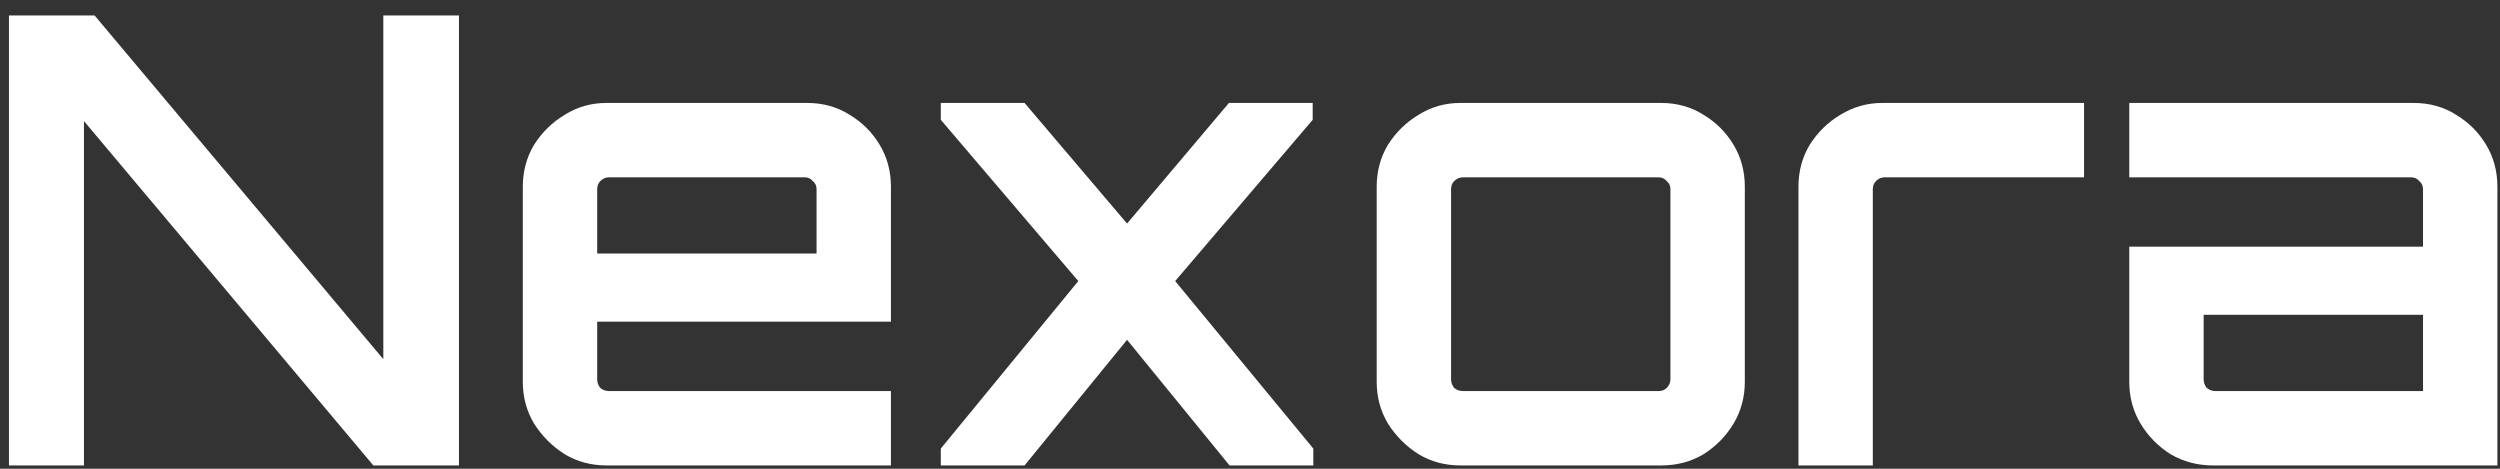 <svg width="96" height="18" viewBox="0 0 96 18" fill="none" xmlns="http://www.w3.org/2000/svg">
<rect x="0" y="0" width="96" height="18" fill="#333333" stroke="none"/>
<path d="M0.344 17.873V0.593H3.632L14.72 13.793V0.593H17.624V17.873H14.336L3.224 4.649V17.873H0.344ZM23.292 17.873C22.7 17.873 22.164 17.729 21.684 17.441C21.204 17.137 20.812 16.745 20.508 16.265C20.22 15.785 20.076 15.249 20.076 14.657V7.169C20.076 6.577 20.22 6.041 20.508 5.561C20.812 5.081 21.204 4.697 21.684 4.409C22.164 4.105 22.7 3.953 23.292 3.953H30.996C31.604 3.953 32.148 4.105 32.628 4.409C33.108 4.697 33.492 5.081 33.78 5.561C34.068 6.041 34.212 6.577 34.212 7.169V12.353H22.932V14.561C22.932 14.689 22.972 14.801 23.052 14.897C23.148 14.977 23.26 15.017 23.388 15.017H34.212V17.873H23.292ZM22.932 9.737H31.356V7.265C31.356 7.137 31.308 7.033 31.212 6.953C31.132 6.857 31.028 6.809 30.9 6.809H23.388C23.26 6.809 23.148 6.857 23.052 6.953C22.972 7.033 22.932 7.137 22.932 7.265V9.737ZM36.127 17.873V17.225L41.407 10.793L36.127 4.601V3.953H39.343L43.279 8.585L47.191 3.953H50.407V4.601L45.127 10.793L50.431 17.225V17.873H47.215L43.279 13.049L39.343 17.873H36.127ZM56.081 17.873C55.489 17.873 54.953 17.729 54.473 17.441C53.993 17.137 53.601 16.745 53.297 16.265C53.009 15.785 52.865 15.249 52.865 14.657V7.169C52.865 6.577 53.009 6.041 53.297 5.561C53.601 5.081 53.993 4.697 54.473 4.409C54.953 4.105 55.489 3.953 56.081 3.953H63.785C64.393 3.953 64.937 4.105 65.417 4.409C65.897 4.697 66.281 5.081 66.569 5.561C66.857 6.041 67.001 6.577 67.001 7.169V14.657C67.001 15.249 66.857 15.785 66.569 16.265C66.281 16.745 65.897 17.137 65.417 17.441C64.937 17.729 64.393 17.873 63.785 17.873H56.081ZM56.177 15.017H63.689C63.817 15.017 63.921 14.977 64.001 14.897C64.097 14.801 64.145 14.689 64.145 14.561V7.265C64.145 7.137 64.097 7.033 64.001 6.953C63.921 6.857 63.817 6.809 63.689 6.809H56.177C56.049 6.809 55.937 6.857 55.841 6.953C55.761 7.033 55.721 7.137 55.721 7.265V14.561C55.721 14.689 55.761 14.801 55.841 14.897C55.937 14.977 56.049 15.017 56.177 15.017ZM69.061 17.873V7.169C69.061 6.577 69.204 6.041 69.493 5.561C69.796 5.081 70.189 4.697 70.668 4.409C71.165 4.105 71.701 3.953 72.276 3.953H80.028V6.809H72.373C72.245 6.809 72.132 6.857 72.037 6.953C71.957 7.033 71.916 7.137 71.916 7.265V17.873H69.061ZM84.98 17.873C84.388 17.873 83.844 17.729 83.348 17.441C82.868 17.137 82.484 16.745 82.196 16.265C81.908 15.785 81.764 15.249 81.764 14.657V9.473H93.044V7.265C93.044 7.137 92.996 7.033 92.9 6.953C92.82 6.857 92.716 6.809 92.588 6.809H81.764V3.953H92.684C93.292 3.953 93.836 4.105 94.316 4.409C94.796 4.697 95.18 5.081 95.468 5.561C95.756 6.041 95.9 6.577 95.9 7.169V17.873H84.98ZM85.076 15.017H93.044V12.089H84.62V14.561C84.62 14.689 84.66 14.801 84.74 14.897C84.836 14.977 84.948 15.017 85.076 15.017Z" fill="white"/>
</svg>
